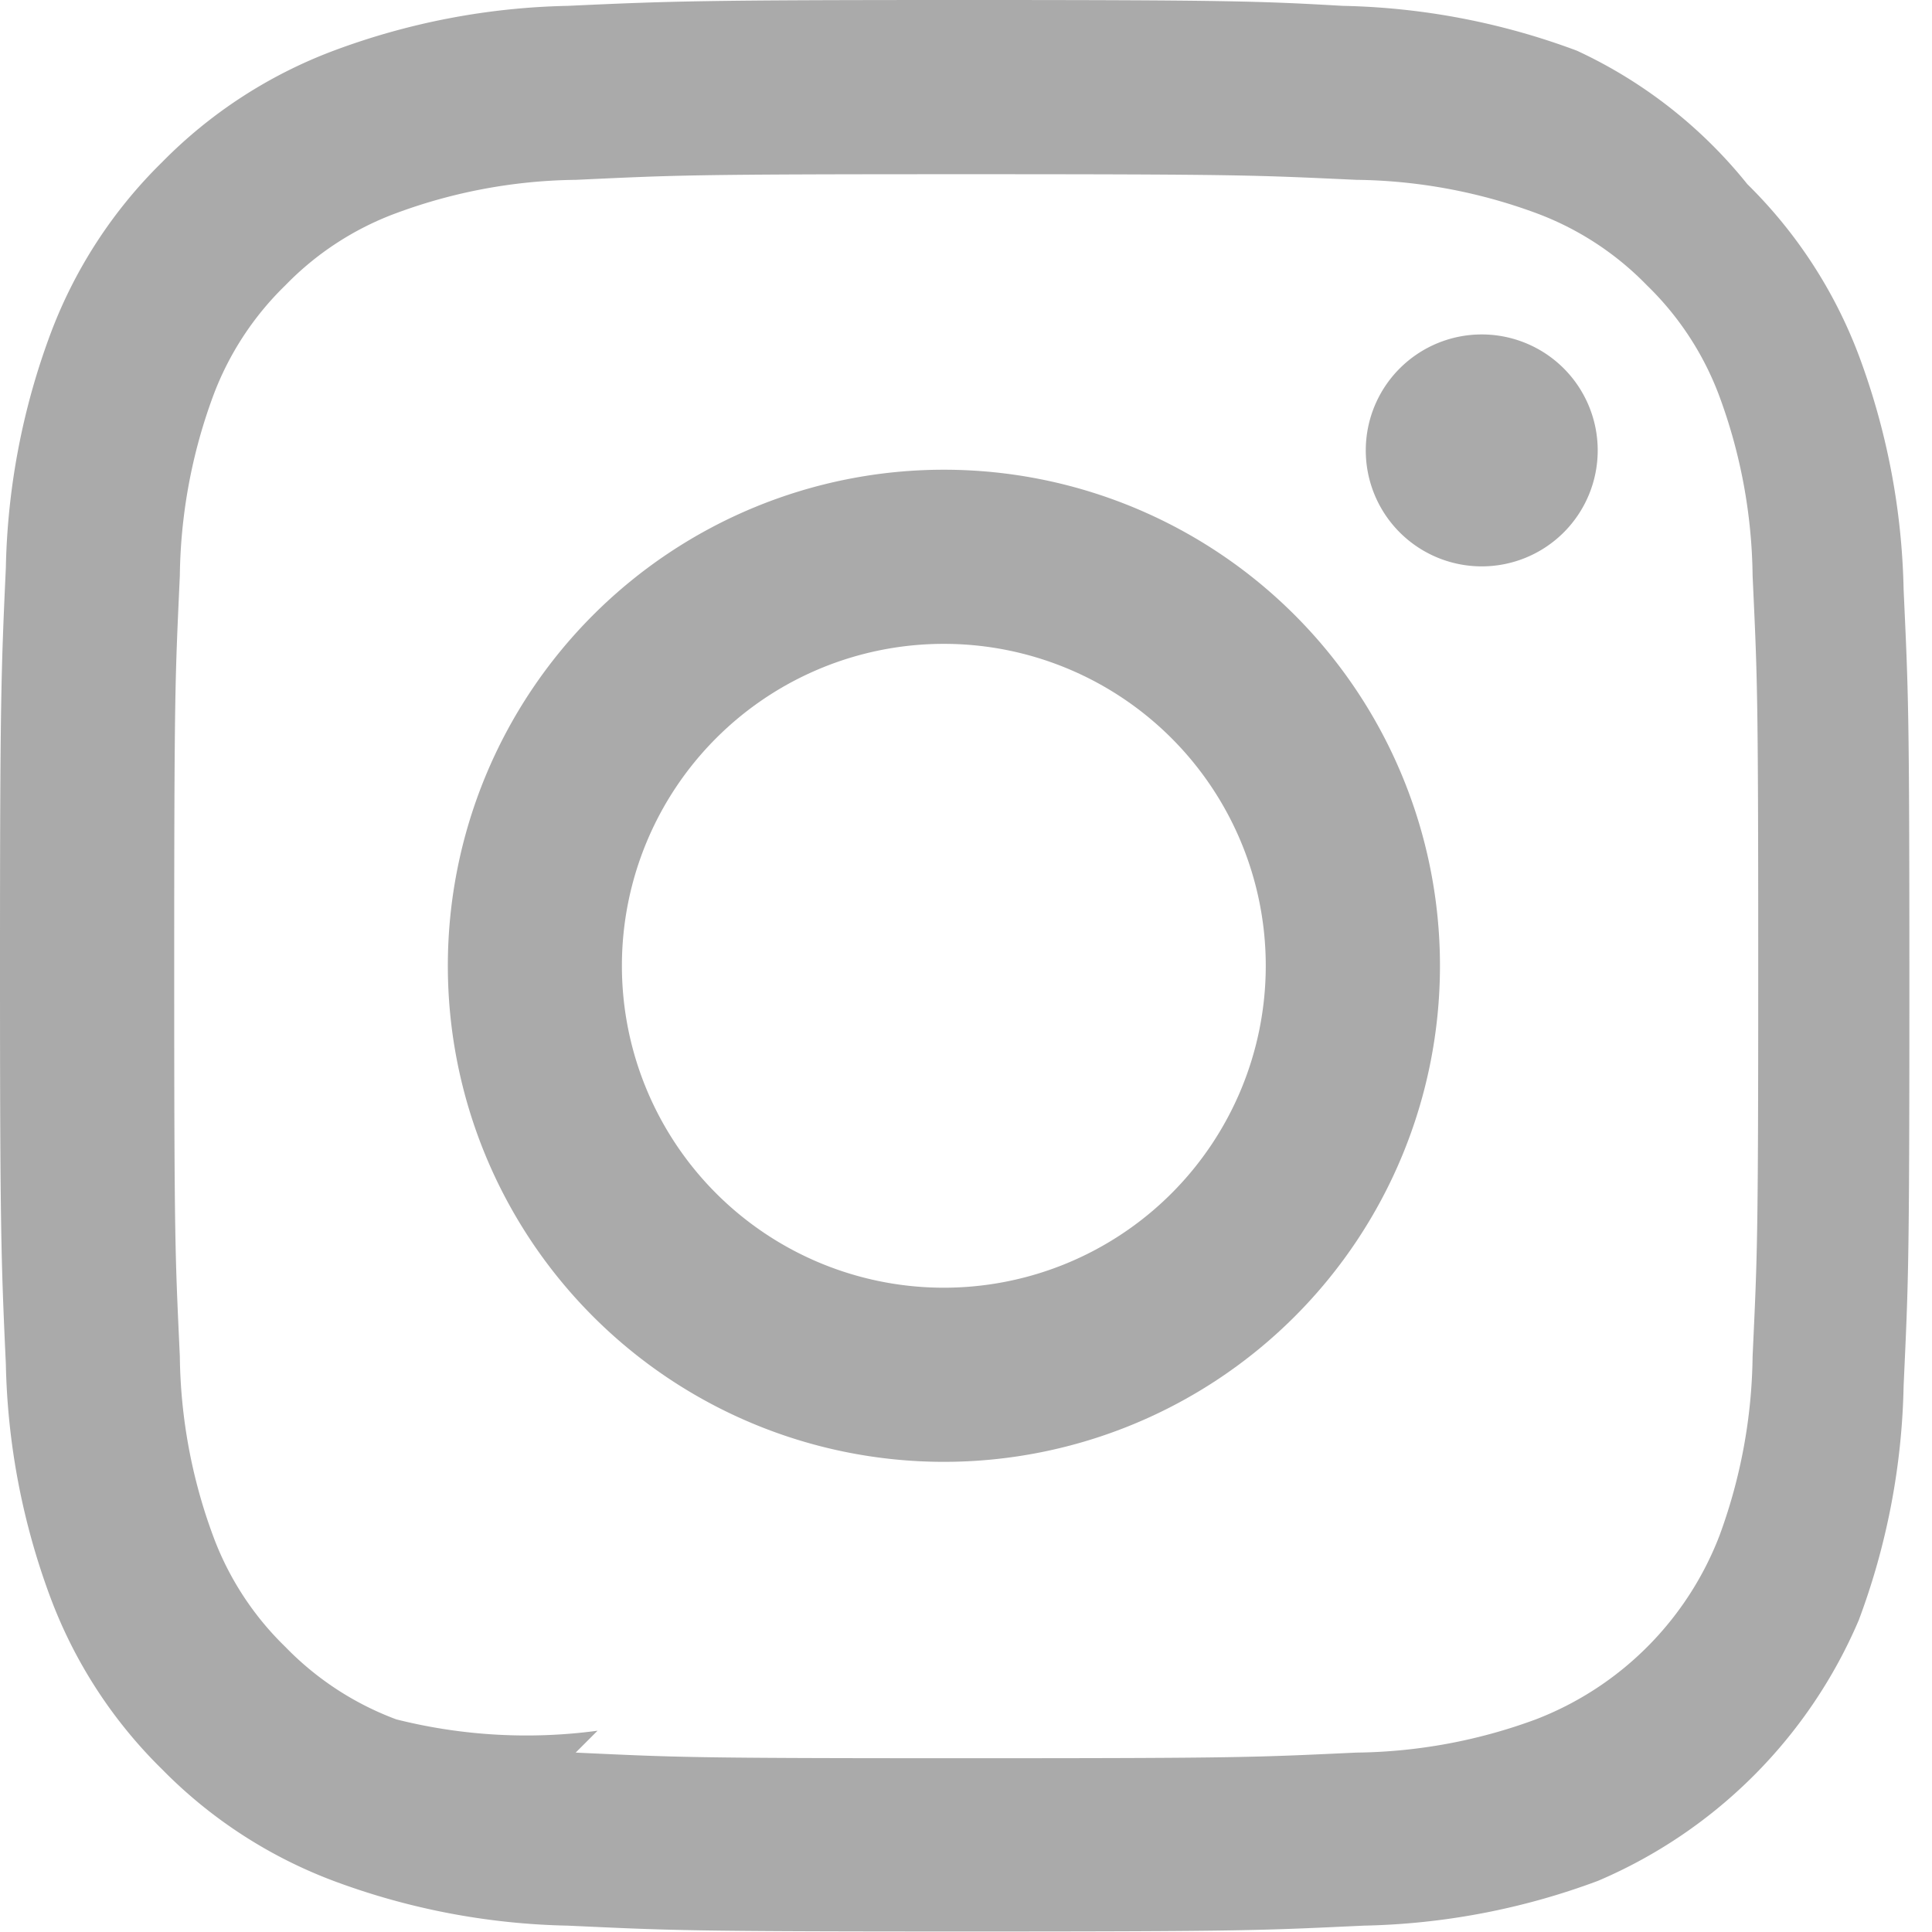 <svg xmlns="http://www.w3.org/2000/svg" width="26.406" height="26.407" viewBox="0 0 26.406 26.407">
  <path id="instagram-glyph-1" d="M8.5,13.2a4.4,4.4,0,1,1,4.4,4.4,4.4,4.4,0,0,1-4.4-4.4m-2.379,0a6.78,6.78,0,1,0,6.78-6.78,6.78,6.78,0,0,0-6.78,6.78M18.667,6.155a1.585,1.585,0,1,0,1.585-1.584,1.585,1.585,0,0,0-1.585,1.584m-10.5,17.5A7.293,7.293,0,0,1,5.417,23.5,4.107,4.107,0,0,1,3.9,22.509a4.081,4.081,0,0,1-.988-1.518,7.293,7.293,0,0,1-.454-2.452c-.064-1.392-.077-1.51-.077-5.336s.014-3.943.077-5.336a7.327,7.327,0,0,1,.454-2.452A4.107,4.107,0,0,1,3.9,3.9a4.076,4.076,0,0,1,1.519-.988,7.293,7.293,0,0,1,2.452-.454c1.392-.064,1.51-.077,5.335-.077s3.943.014,5.336.077a7.327,7.327,0,0,1,2.452.454A4.094,4.094,0,0,1,22.51,3.9,4.1,4.1,0,0,1,23.5,5.416a7.293,7.293,0,0,1,.454,2.452c.064,1.393.077,1.51.077,5.336s-.013,3.943-.077,5.336a7.321,7.321,0,0,1-.454,2.452A4.372,4.372,0,0,1,20.991,23.5a7.293,7.293,0,0,1-2.452.454c-1.392.064-1.51.077-5.336.077s-3.943-.013-5.335-.077M7.76.08a9.685,9.685,0,0,0-3.2.613A6.479,6.479,0,0,0,2.216,2.216,6.461,6.461,0,0,0,.693,4.555,9.685,9.685,0,0,0,.08,7.76C.015,9.168,0,9.618,0,13.2s.015,4.036.08,5.444a9.685,9.685,0,0,0,.613,3.2,6.456,6.456,0,0,0,1.523,2.339,6.475,6.475,0,0,0,2.339,1.523,9.691,9.691,0,0,0,3.2.613c1.409.064,1.558.08,5.444.08s4.036-.015,5.444-.08a9.685,9.685,0,0,0,3.2-.613,6.751,6.751,0,0,0,3.562-3.562,9.658,9.658,0,0,0,.613-3.2c.064-1.409.079-1.558.079-5.444s-.015-4.036-.079-5.444a9.685,9.685,0,0,0-.613-3.2,6.493,6.493,0,0,0-1.523-2.339A6.475,6.475,0,0,0,21.553.693a9.669,9.669,0,0,0-3.2-.613C17.24.016,16.79,0,13.2,0S9.169.015,7.76.08" fill="#aaa"/>
</svg>
